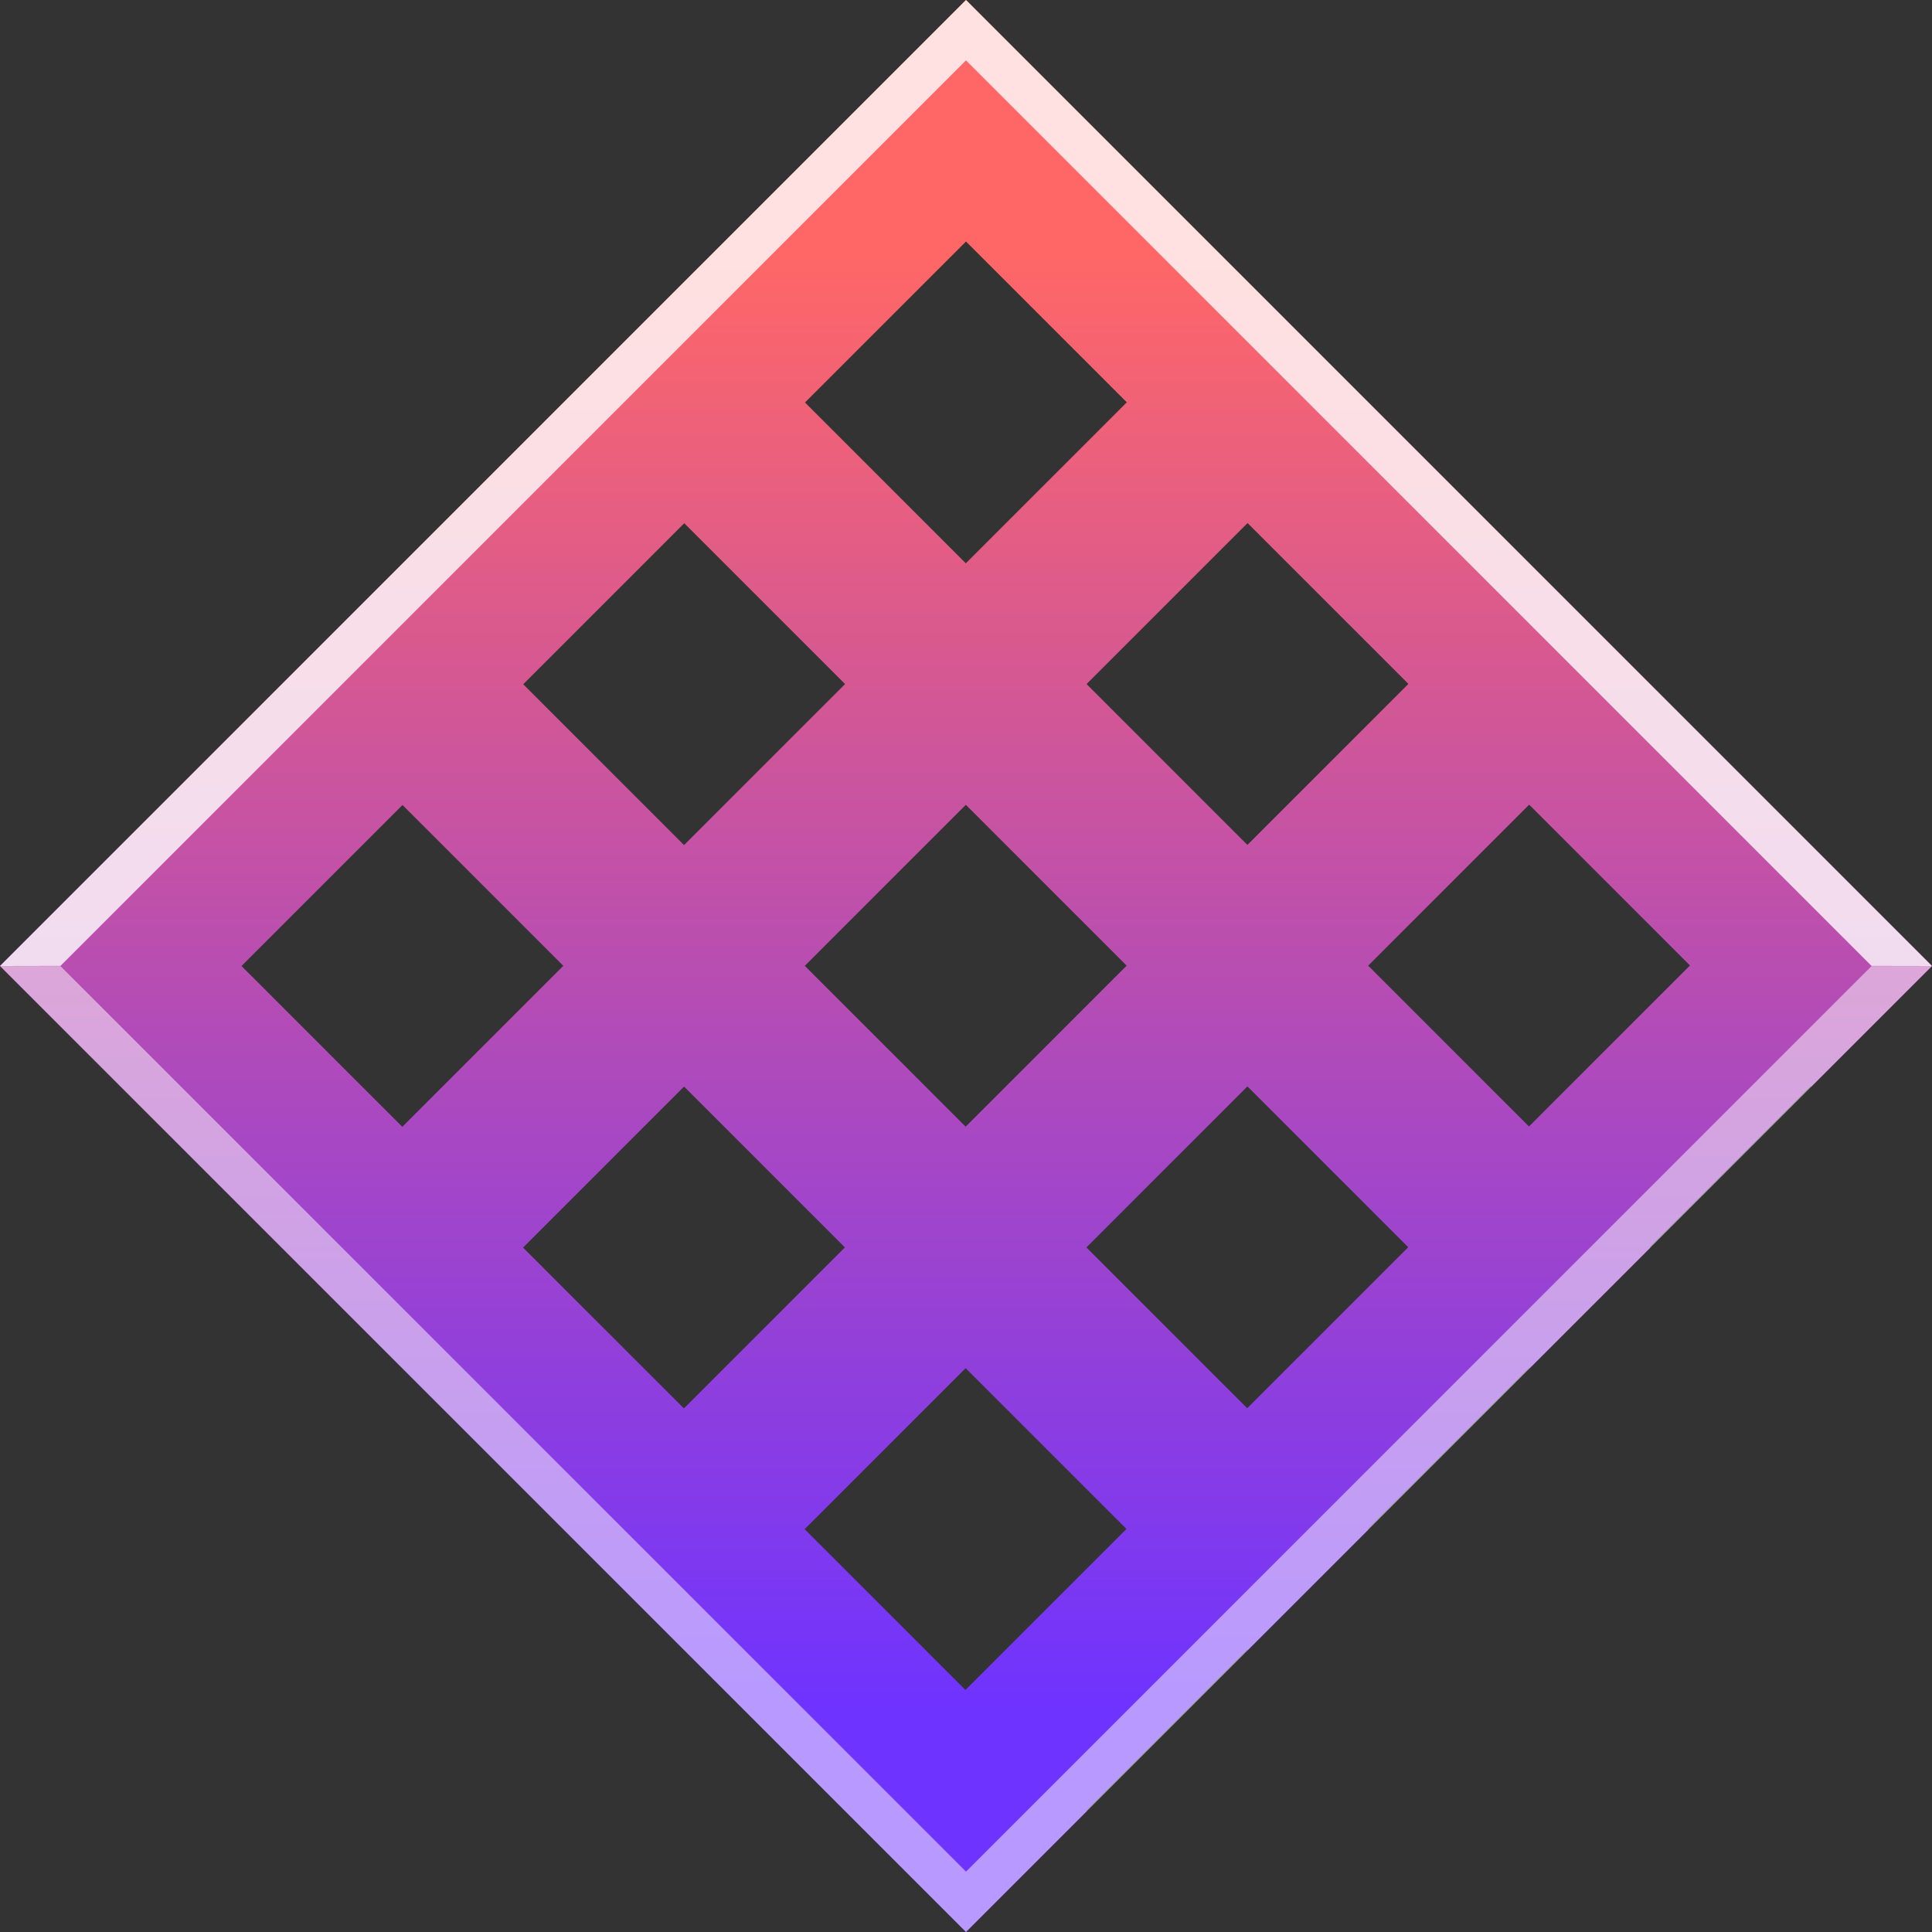 <svg stroke-miterlimit="10" style="fill-rule:nonzero;clip-rule:evenodd;stroke-linecap:round;stroke-linejoin:round" viewBox="0 0 1024 1024" xml:space="preserve" xmlns="http://www.w3.org/2000/svg"><rect x="0" y="0" width="1024" height="1024" fill="#333333" stroke="none"/><defs><linearGradient gradientTransform="matrix(.5 .5 -.5 .5 512 0)" gradientUnits="userSpaceOnUse" id="b" x1="136.02" x2="904.02" y1="136.02" y2="904.02"><stop offset="0" stop-color="#ff6767"/><stop offset="1" stop-color="#6f33ff"/></linearGradient></defs><clipPath id="a"><path d="M0 0h1024v1024H0z"/></clipPath><g clip-path="url(#a)" fill-rule="evenodd"><path d="m512 0-64 64-85.328 85.328-64 64-85.344 85.344-64 64L64 448 0 512l512 512 64-64-.281-.281 85.328-85.328.281.281 64-64-.281-.281 85.344-85.344.281.281 64-64-.281-.281 85.328-85.328.281.281 64-64-.28-.281-64.001-64-85.235-85.235-64-64-85.25-85.25-64-64L576 64 512 0Zm0 128 85.234 85.234-85.328 85.328-85.234-85.234L512 128Zm149.234 149.234 85.25 85.25-85.328 85.329-85.25-85.25 85.328-85.329Zm149.25 149.25 85.235 85.235-85.328 85.328-85.235-85.234 85.328-85.329ZM362.672 277.328l85.234 85.234-85.343 85.344-85.235-85.234 85.344-85.344Zm149.234 149.234 85.25 85.251-85.344 85.343-85.249-85.25 85.343-85.344Zm149.25 149.251 85.235 85.234-85.344 85.344-85.235-85.235 85.344-85.343ZM213.328 426.672l85.235 85.234-85.329 85.328L128 512l85.328-85.328Zm149.234 149.234 85.25 85.25-85.328 85.328-85.25-85.25 85.328-85.328Zm149.25 149.25 85.235 85.235-85.328 85.328-85.235-85.235 85.328-85.328Z" fill="url(#b)"/><path d="M512 0 0 512l32.063-.062L512 32l479.938 479.938L1024 512 512 0Z" fill="#fff" opacity=".8"/><path d="M512 1024 0 512l32.063.062L512 992l479.938-479.938L1024 512l-512 512Z" fill="#fff" opacity=".5"/></g></svg>